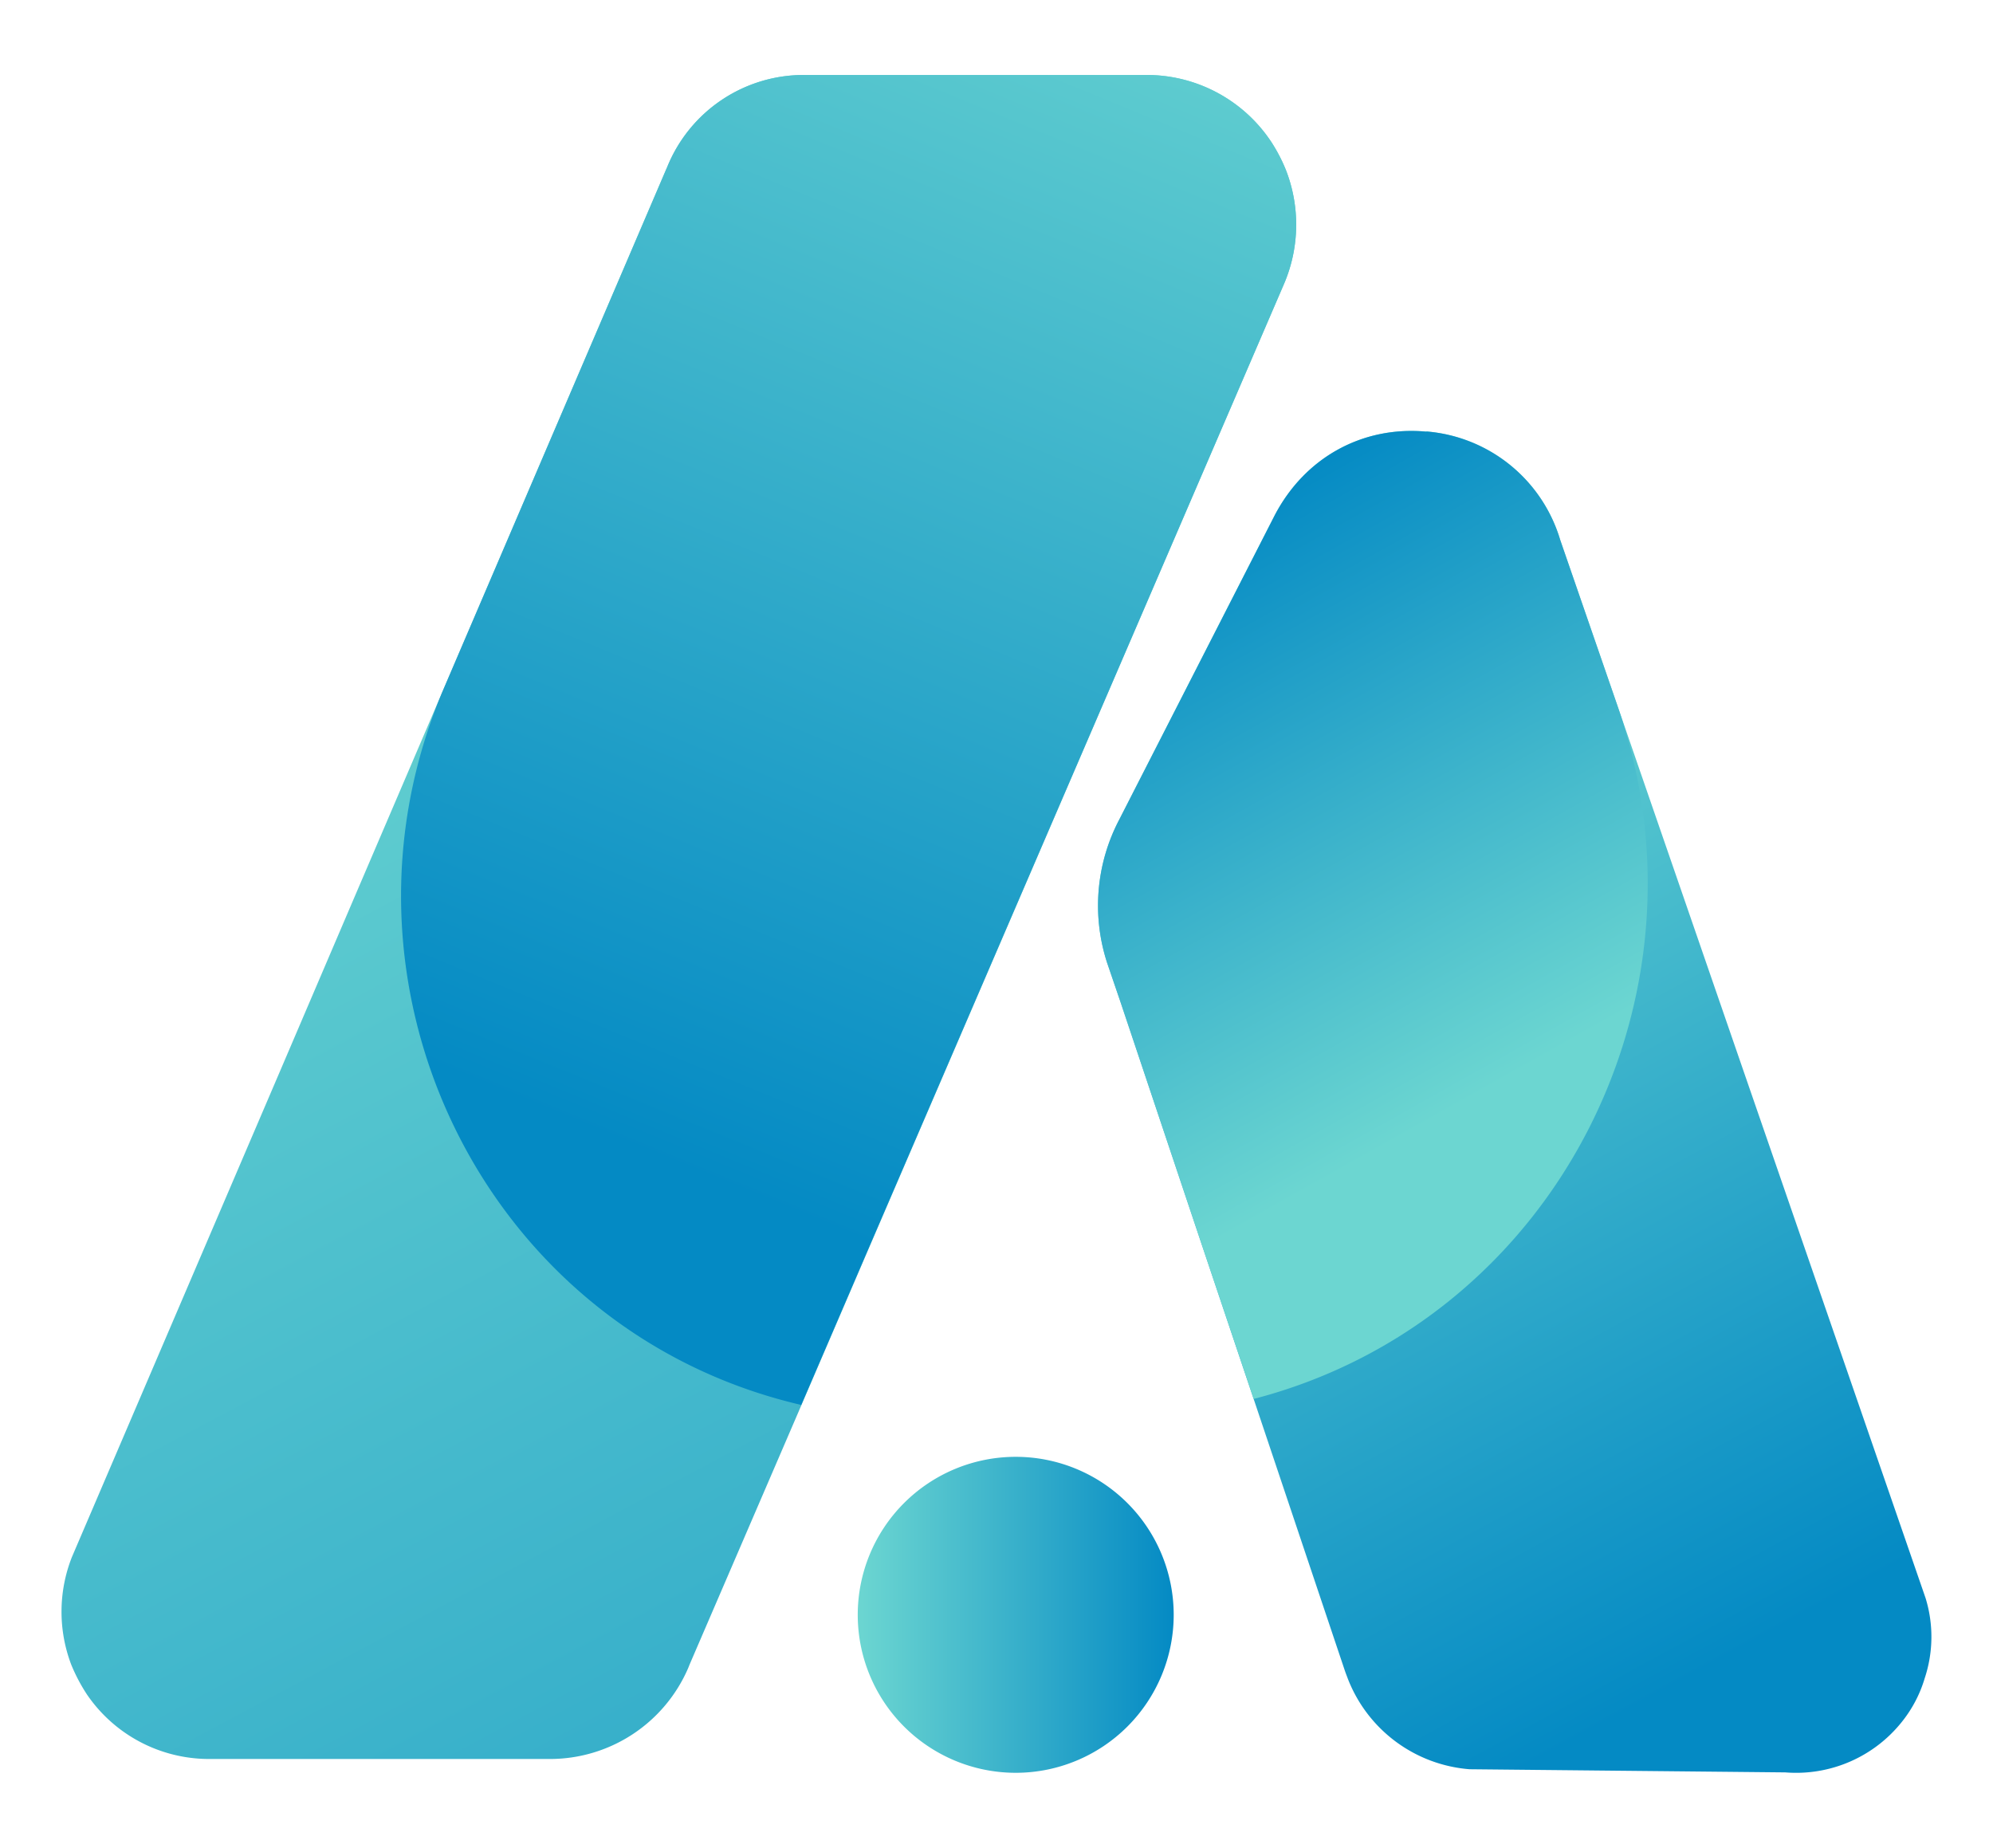 <svg id="LOGO" xmlns="http://www.w3.org/2000/svg" xmlns:xlink="http://www.w3.org/1999/xlink" viewBox="0 0 431.46 400"><defs><style>.cls-1{fill:url(#linear-gradient);}.cls-2{fill:url(#linear-gradient-2);}.cls-3{fill:url(#linear-gradient-3);}.cls-4{fill:url(#linear-gradient-4);}.cls-5{fill:url(#linear-gradient-5);}</style><linearGradient id="linear-gradient" x1="185.7" y1="349.57" x2="254.09" y2="349.57" gradientUnits="userSpaceOnUse"><stop offset="0" stop-color="#6cd6d1"/><stop offset="1" stop-color="#048ac4"/></linearGradient><linearGradient id="linear-gradient-2" x1="84.96" y1="82.46" x2="348.01" y2="575.53" xlink:href="#linear-gradient"/><linearGradient id="linear-gradient-3" x1="267.18" y1="152.3" x2="378.51" y2="356.62" xlink:href="#linear-gradient"/><linearGradient id="linear-gradient-4" x1="244.4" y1="-34.57" x2="129.39" y2="245.61" xlink:href="#linear-gradient"/><linearGradient id="linear-gradient-5" x1="320.21" y1="236.87" x2="252.91" y2="116.97" xlink:href="#linear-gradient"/></defs><path class="cls-1" d="M219.89,315.37a34.2,34.2,0,1,0,34.2,34.2A34.2,34.2,0,0,0,219.89,315.37Z"/><path class="cls-2" d="M278.36,36.74a35.83,35.83,0,0,0-3.08-5.92,32.34,32.34,0,0,0-27.06-14.59h-74a31.88,31.88,0,0,0-29.81,20l-.24.54L76.29,195.25,61,231,15.56,337.08a32.27,32.27,0,0,0-.15,23.25,37.86,37.86,0,0,0,3.43,6.51,32,32,0,0,0,26.47,13.94H119a32.58,32.58,0,0,0,30-19.72l.29-.73,24.22-56.19,14.39-33.47L278,61.4A32.56,32.56,0,0,0,278.36,36.74Z"/><path class="cls-3" d="M416.86,345.94l-39.2-113.49-13.31-38.57-26.58-77A33,33,0,0,0,308.9,93.41a1.32,1.32,0,0,1-.44,0C294.9,92.29,282.57,99,276,111.47l-33.72,66a40,40,0,0,0-2.59,31l2.89,8.46,17.42,52,11.4,33.91,19.73,58.78.19.54.44,1.17A30.84,30.84,0,0,0,318.15,383l68.32.68a29.26,29.26,0,0,0,25.2-10.86,27.66,27.66,0,0,0,5-9.5A28.46,28.46,0,0,0,416.86,345.94Z"/><path class="cls-4" d="M278.36,36.74a35.83,35.83,0,0,0-3.08-5.92,32.34,32.34,0,0,0-27.06-14.59h-74a31.88,31.88,0,0,0-29.81,20l-.24.54L96.09,149c-27.42,64,8.41,138.24,76,154.81l1.36.33,14.39-33.47L278,61.4A32.56,32.56,0,0,0,278.36,36.74Z"/><path class="cls-5" d="M350.29,153.17,337.77,116.9A33,33,0,0,0,308.9,93.41a1.32,1.32,0,0,1-.44,0C294.9,92.29,282.57,99,276,111.47l-33.72,66a40,40,0,0,0-2.59,31l2.89,8.46,17.42,52,11.4,33.91,1.28-.34C336.81,285.05,372,216,350.29,153.17Z"/></svg>